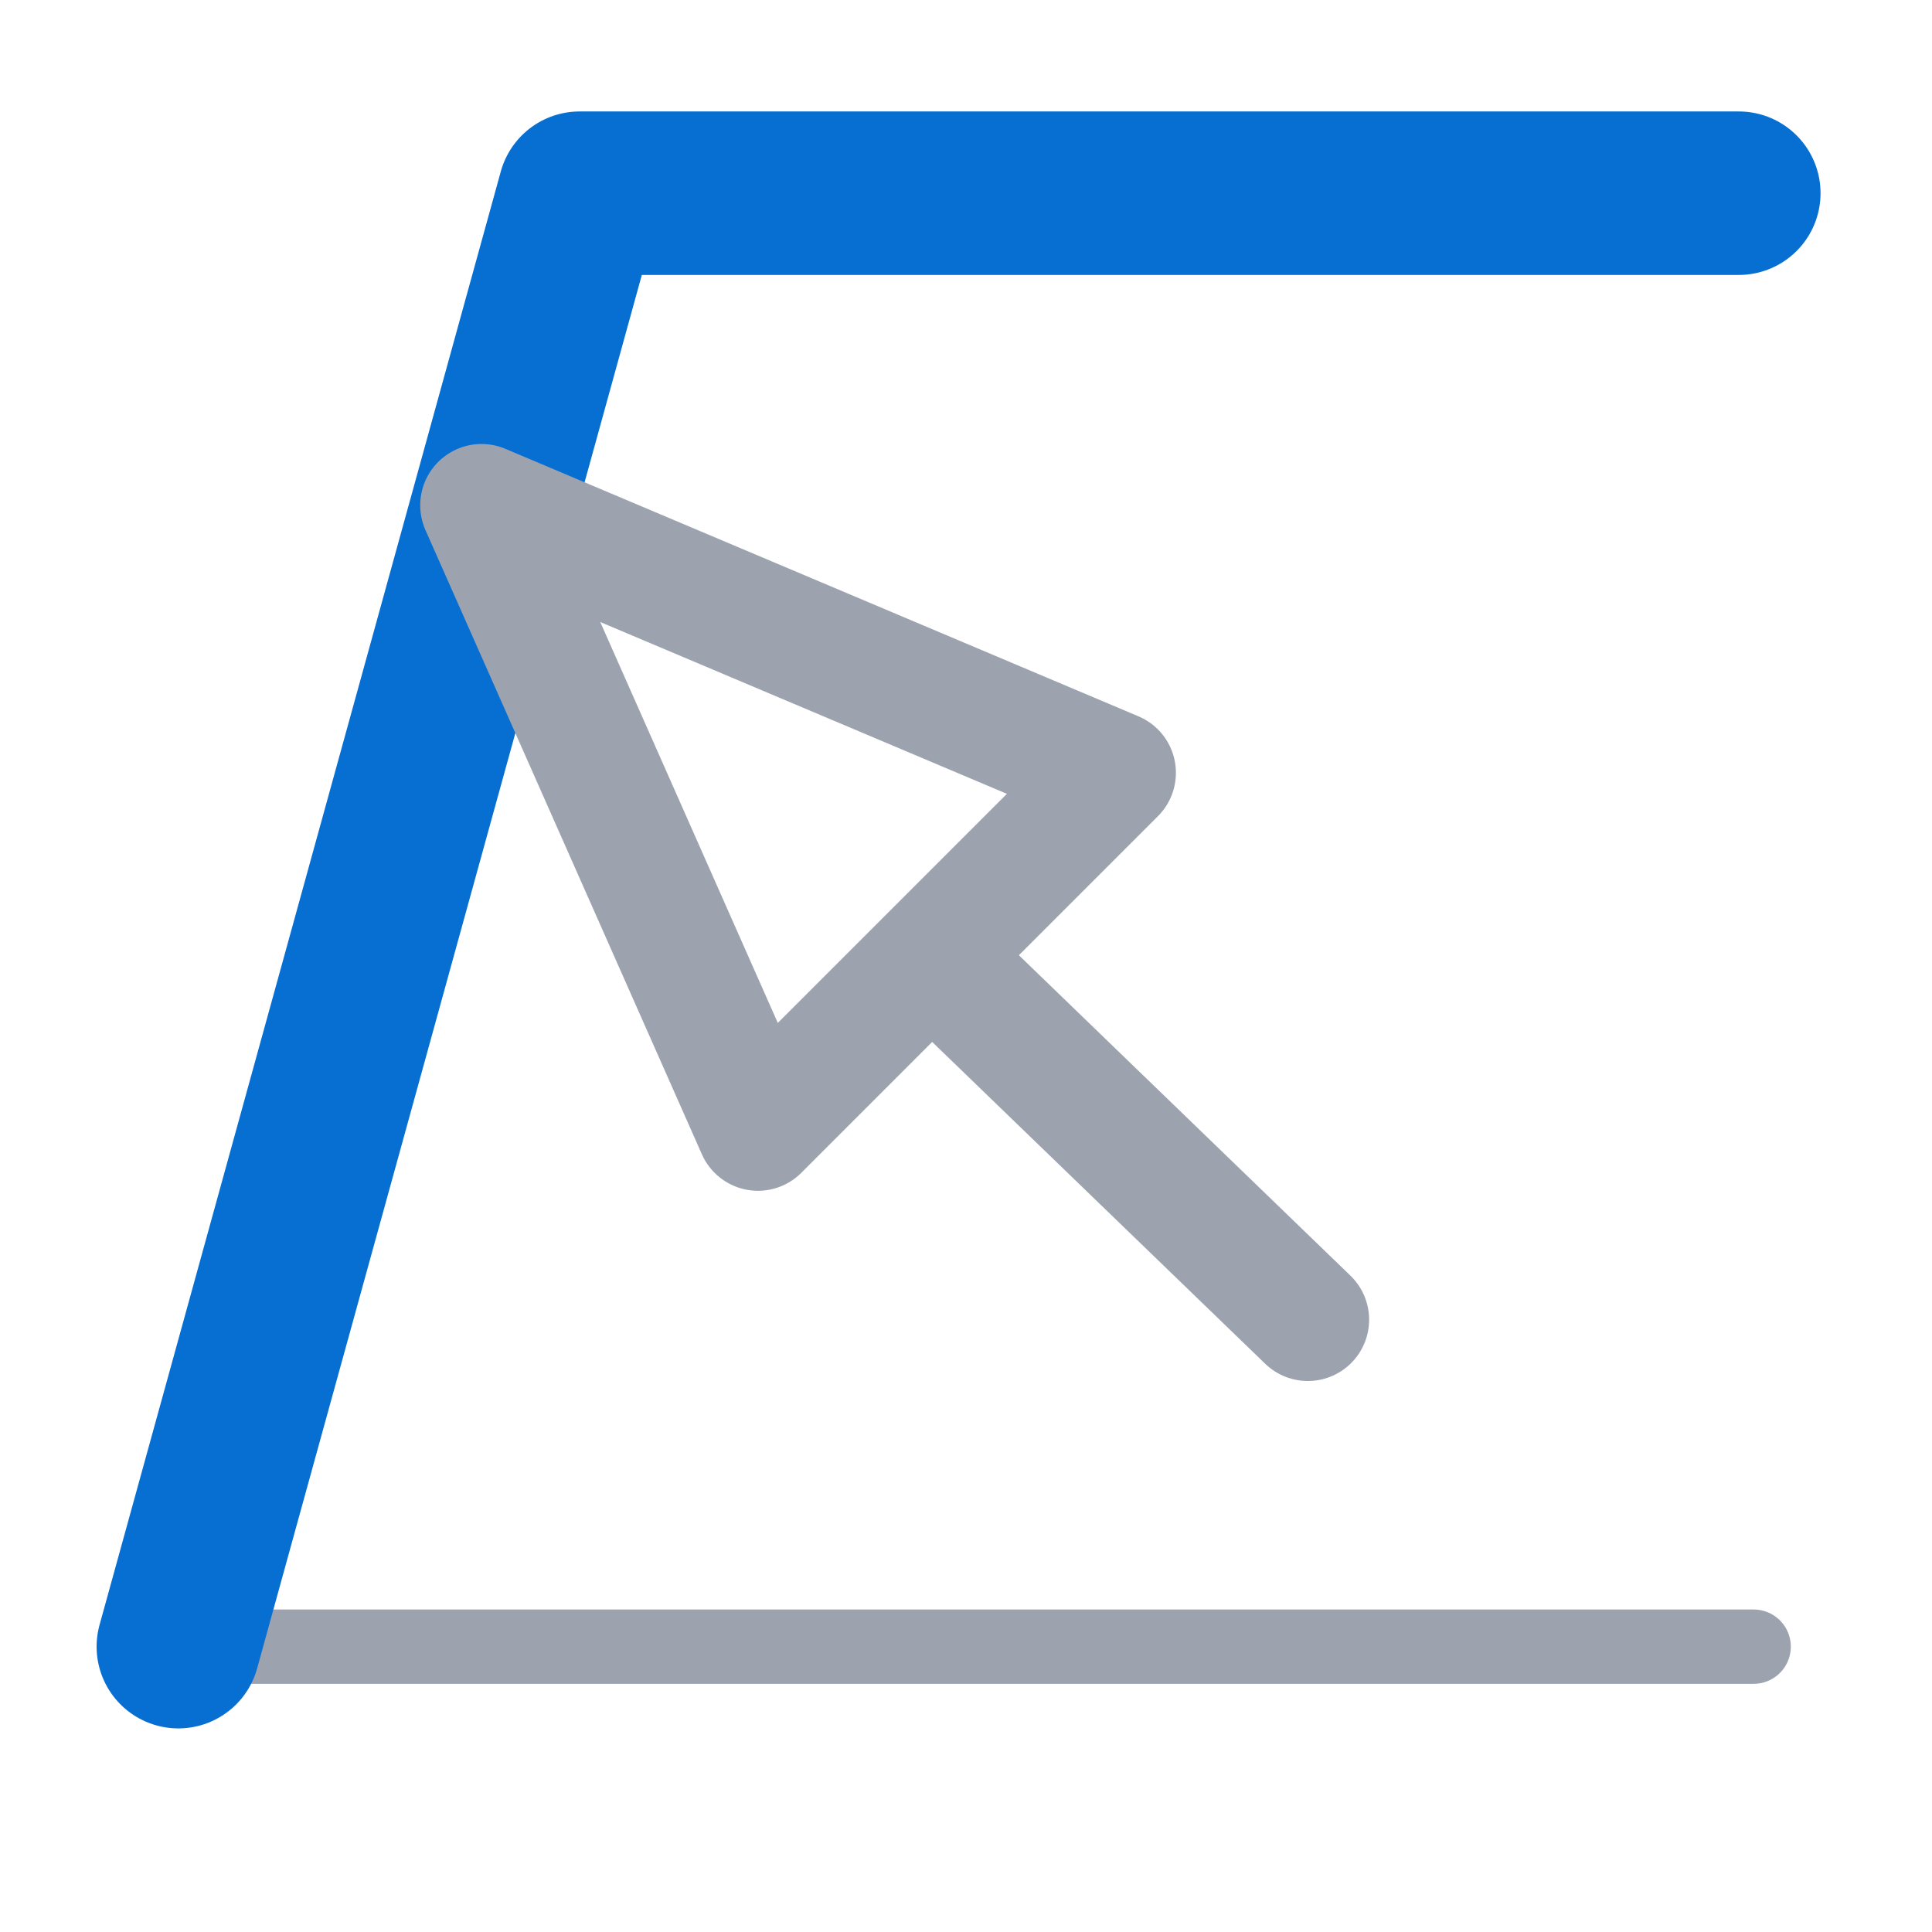 <svg xmlns="http://www.w3.org/2000/svg" xmlns:xlink="http://www.w3.org/1999/xlink" width="26" height="26" viewBox="0 -26 26 26">
<path d="M2.4,-3.84 L23.6,-3.84 Z" fill="none" stroke="#9ca3af" stroke-width="1" stroke-linejoin="round" stroke-linecap="round" fill-opacity="1.0" />
<path d="M2.4,-3.84 L7.8,-23.4 L23.4,-23.4" fill="none" stroke="#066fd1" stroke-width="2.2" stroke-linejoin="round" stroke-linecap="round" fill-opacity="1.0" />
<path d="M6.48,-19.2 L10.2,-10.8 L15.0,-15.6 Z" fill="none" stroke="#9ca3af" stroke-width="1.65" stroke-linejoin="round" stroke-linecap="round" fill-opacity="1.0" />
<path d="M12.84,-12.84 L17.6,-8.24 Z" fill="none" stroke="#9ca3af" stroke-width="1.65" stroke-linejoin="round" stroke-linecap="round" fill-opacity="1.0" />
</svg>
